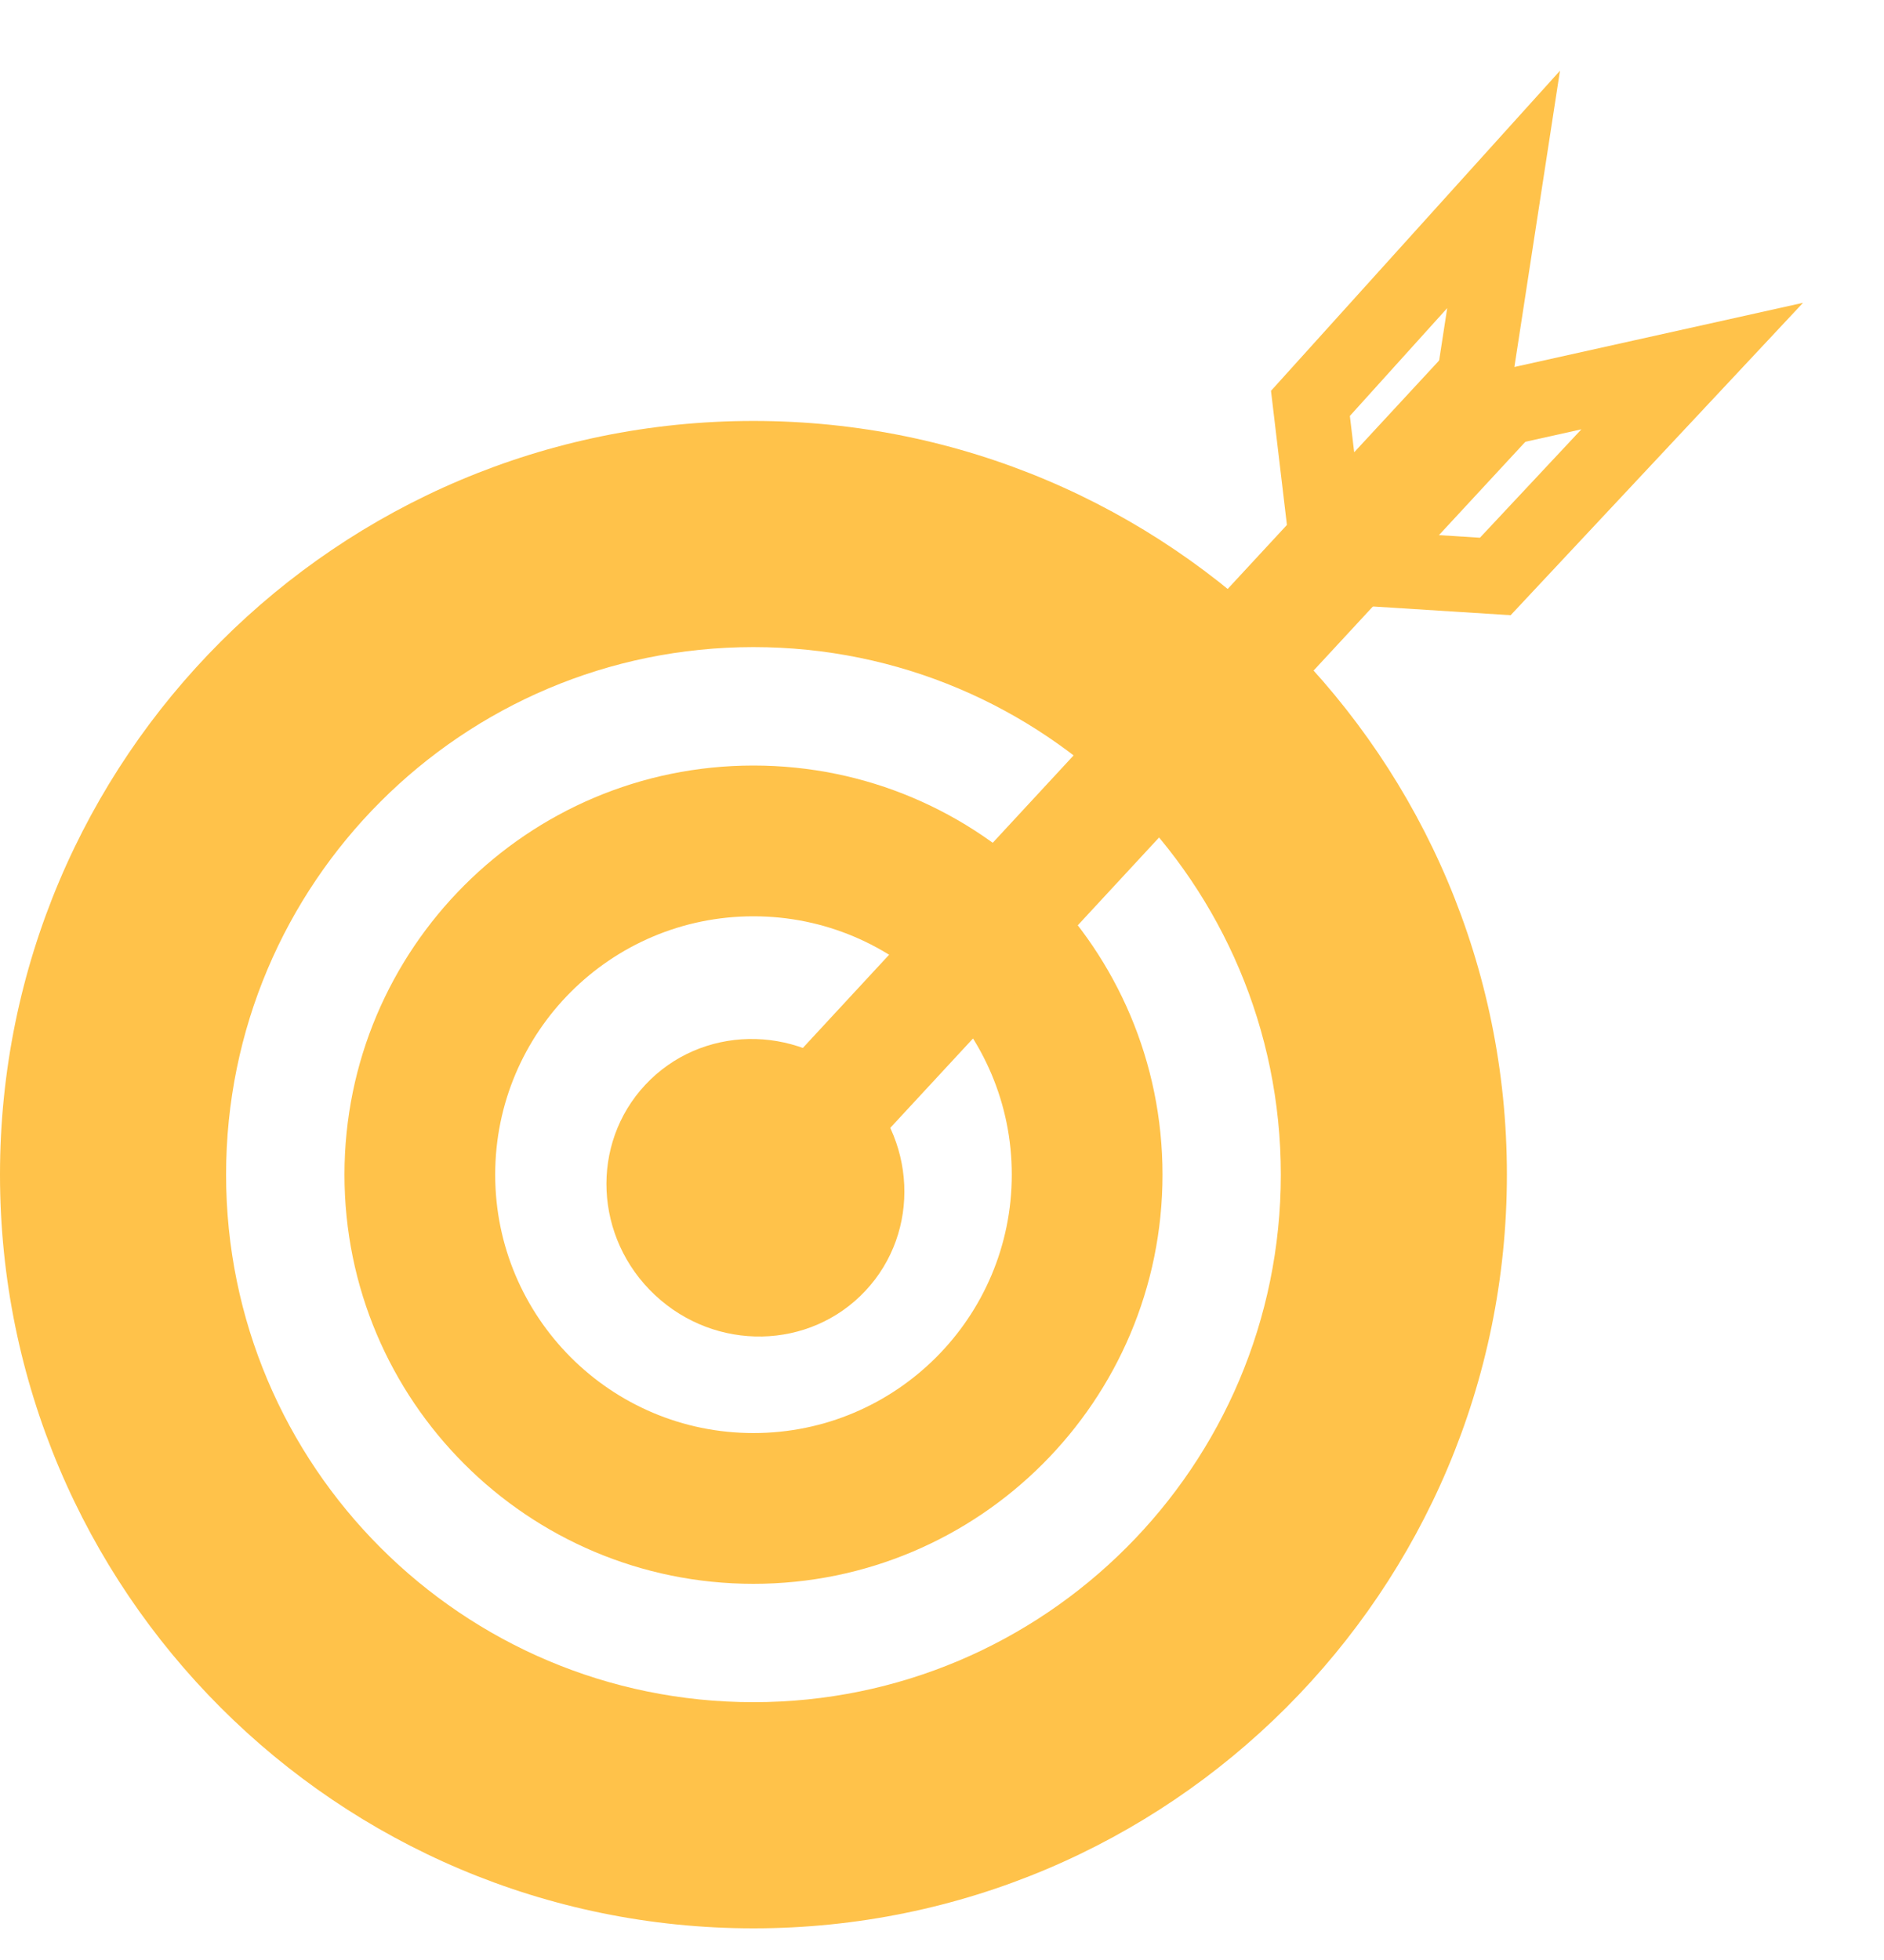 <svg width="25" height="26" viewBox="0 0 25 26" fill="none" xmlns="http://www.w3.org/2000/svg">
<path fill-rule="evenodd" clip-rule="evenodd" d="M16.996 15.582C16.996 19.447 13.863 22.58 9.998 22.58C6.133 22.58 3 19.447 3 15.582C3 11.717 6.133 8.584 9.998 8.584C13.863 8.584 16.996 11.717 16.996 15.582ZM19.996 15.582C19.996 21.104 15.52 25.58 9.998 25.58C4.476 25.58 0 21.104 0 15.582C0 10.06 4.476 5.584 9.998 5.584C15.52 5.584 19.996 10.06 19.996 15.582ZM13.426 15.582C13.426 17.475 11.891 19.01 9.998 19.01C8.105 19.01 6.571 17.475 6.571 15.582C6.571 13.689 8.105 12.155 9.998 12.155C11.891 12.155 13.426 13.689 13.426 15.582ZM15.426 15.582C15.426 18.58 12.996 21.01 9.998 21.01C7.001 21.01 4.571 18.58 4.571 15.582C4.571 12.585 7.001 10.155 9.998 10.155C12.996 10.155 15.426 12.585 15.426 15.582Z" fill="#FFC24A"/>
<path d="M11.552 15.244C11.552 15.244 12.173 15.837 11.62 16.846C11.067 17.855 10.304 17.546 9.262 16.57C8.219 15.594 7.939 14.926 8.909 14.308C9.879 13.69 10.399 14.176 10.399 14.176L19.506 4.34L20.659 5.409L11.552 15.244Z" fill="#FFC24A"/>
<path d="M17.589 7.035L17.389 5.351L19.952 2.513L19.49 5.515L22.455 4.856L19.842 7.647L18.216 7.544" stroke="#FFC24A"/>
<ellipse cx="10.024" cy="15.756" rx="2" ry="1.95" transform="rotate(43.114 10.024 15.756)" fill="#FFC24A"/>
</svg>
